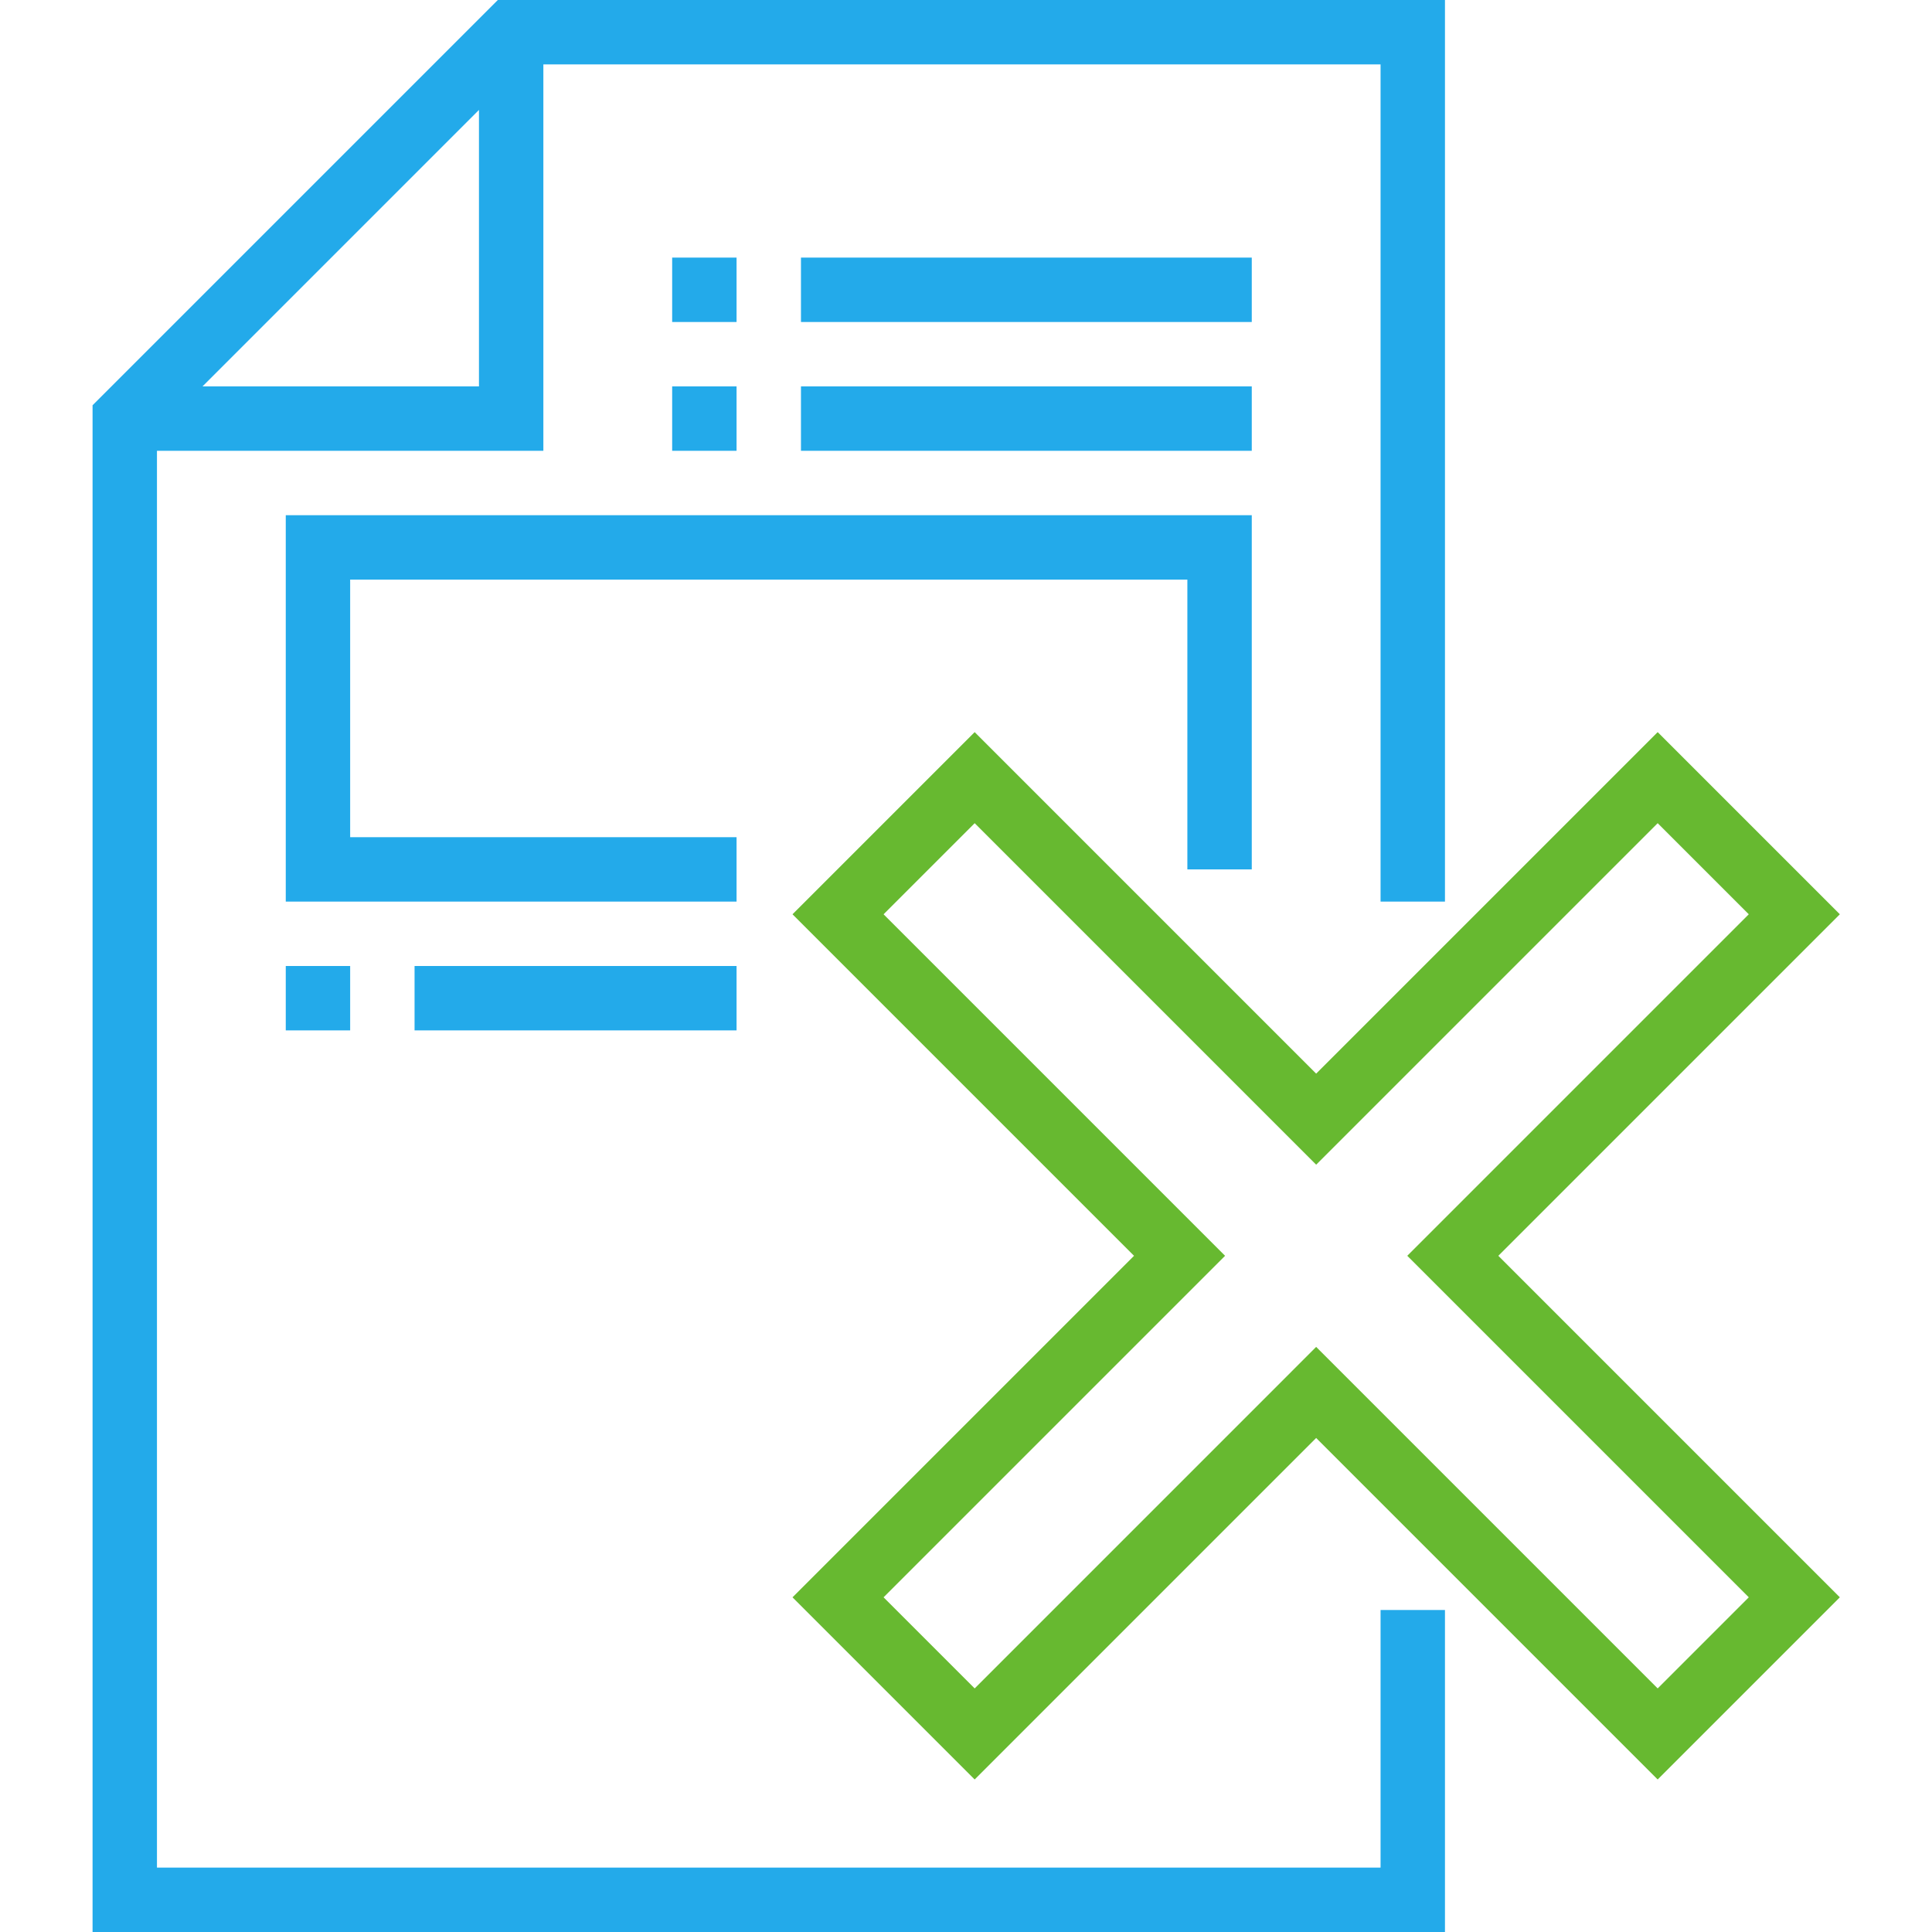 <svg width="90" height="90" viewBox="0 0 90 90" fill="none" xmlns="http://www.w3.org/2000/svg">
<g clip-path="url(#clip0)">
<path d="M77.221 82.895L61.312 66.986L45.404 82.895L36.918 74.409L52.827 58.5L36.918 42.591L45.404 34.105L61.312 50.014L77.221 34.105L85.707 42.591L69.798 58.5L85.707 74.409L77.221 82.895ZM61.312 62.744L77.221 78.653L81.465 74.409L65.556 58.5L81.465 42.591L77.221 38.347L61.312 54.256L45.404 38.347L41.16 42.591L57.069 58.5L41.16 74.409L45.404 78.653L61.312 62.744Z" fill="#67B930"/>
<path d="M67.312 42V0H23.191L4.312 18.879V90H67.312V75H64.312V87H7.312V21H25.312V3H64.312V42H67.312ZM9.434 18L22.312 5.121V18H9.434Z" fill="#23AAEA"/>
<path d="M31.312 12H34.312V15H31.312V12Z" fill="#23AAEA"/>
<path d="M37.312 12H58.312V15H37.312V12Z" fill="#23AAEA"/>
<path d="M31.312 18H34.312V21H31.312V18Z" fill="#23AAEA"/>
<path d="M37.312 18H58.312V21H37.312V18Z" fill="#23AAEA"/>
<path d="M13.312 45H16.312V48H13.312V45Z" fill="#23AAEA"/>
<path d="M19.312 45H34.312V48H19.312V45Z" fill="#23AAEA"/>
<path d="M34.312 42H13.312V24H58.312V40.5H55.312V27H16.312V39H34.312V42Z" fill="#23AAEA"/>
</g>
<defs>
<clipPath id="clip0">
<rect width="90" height="90" fill="white"/>
</clipPath>
</defs>
</svg>
